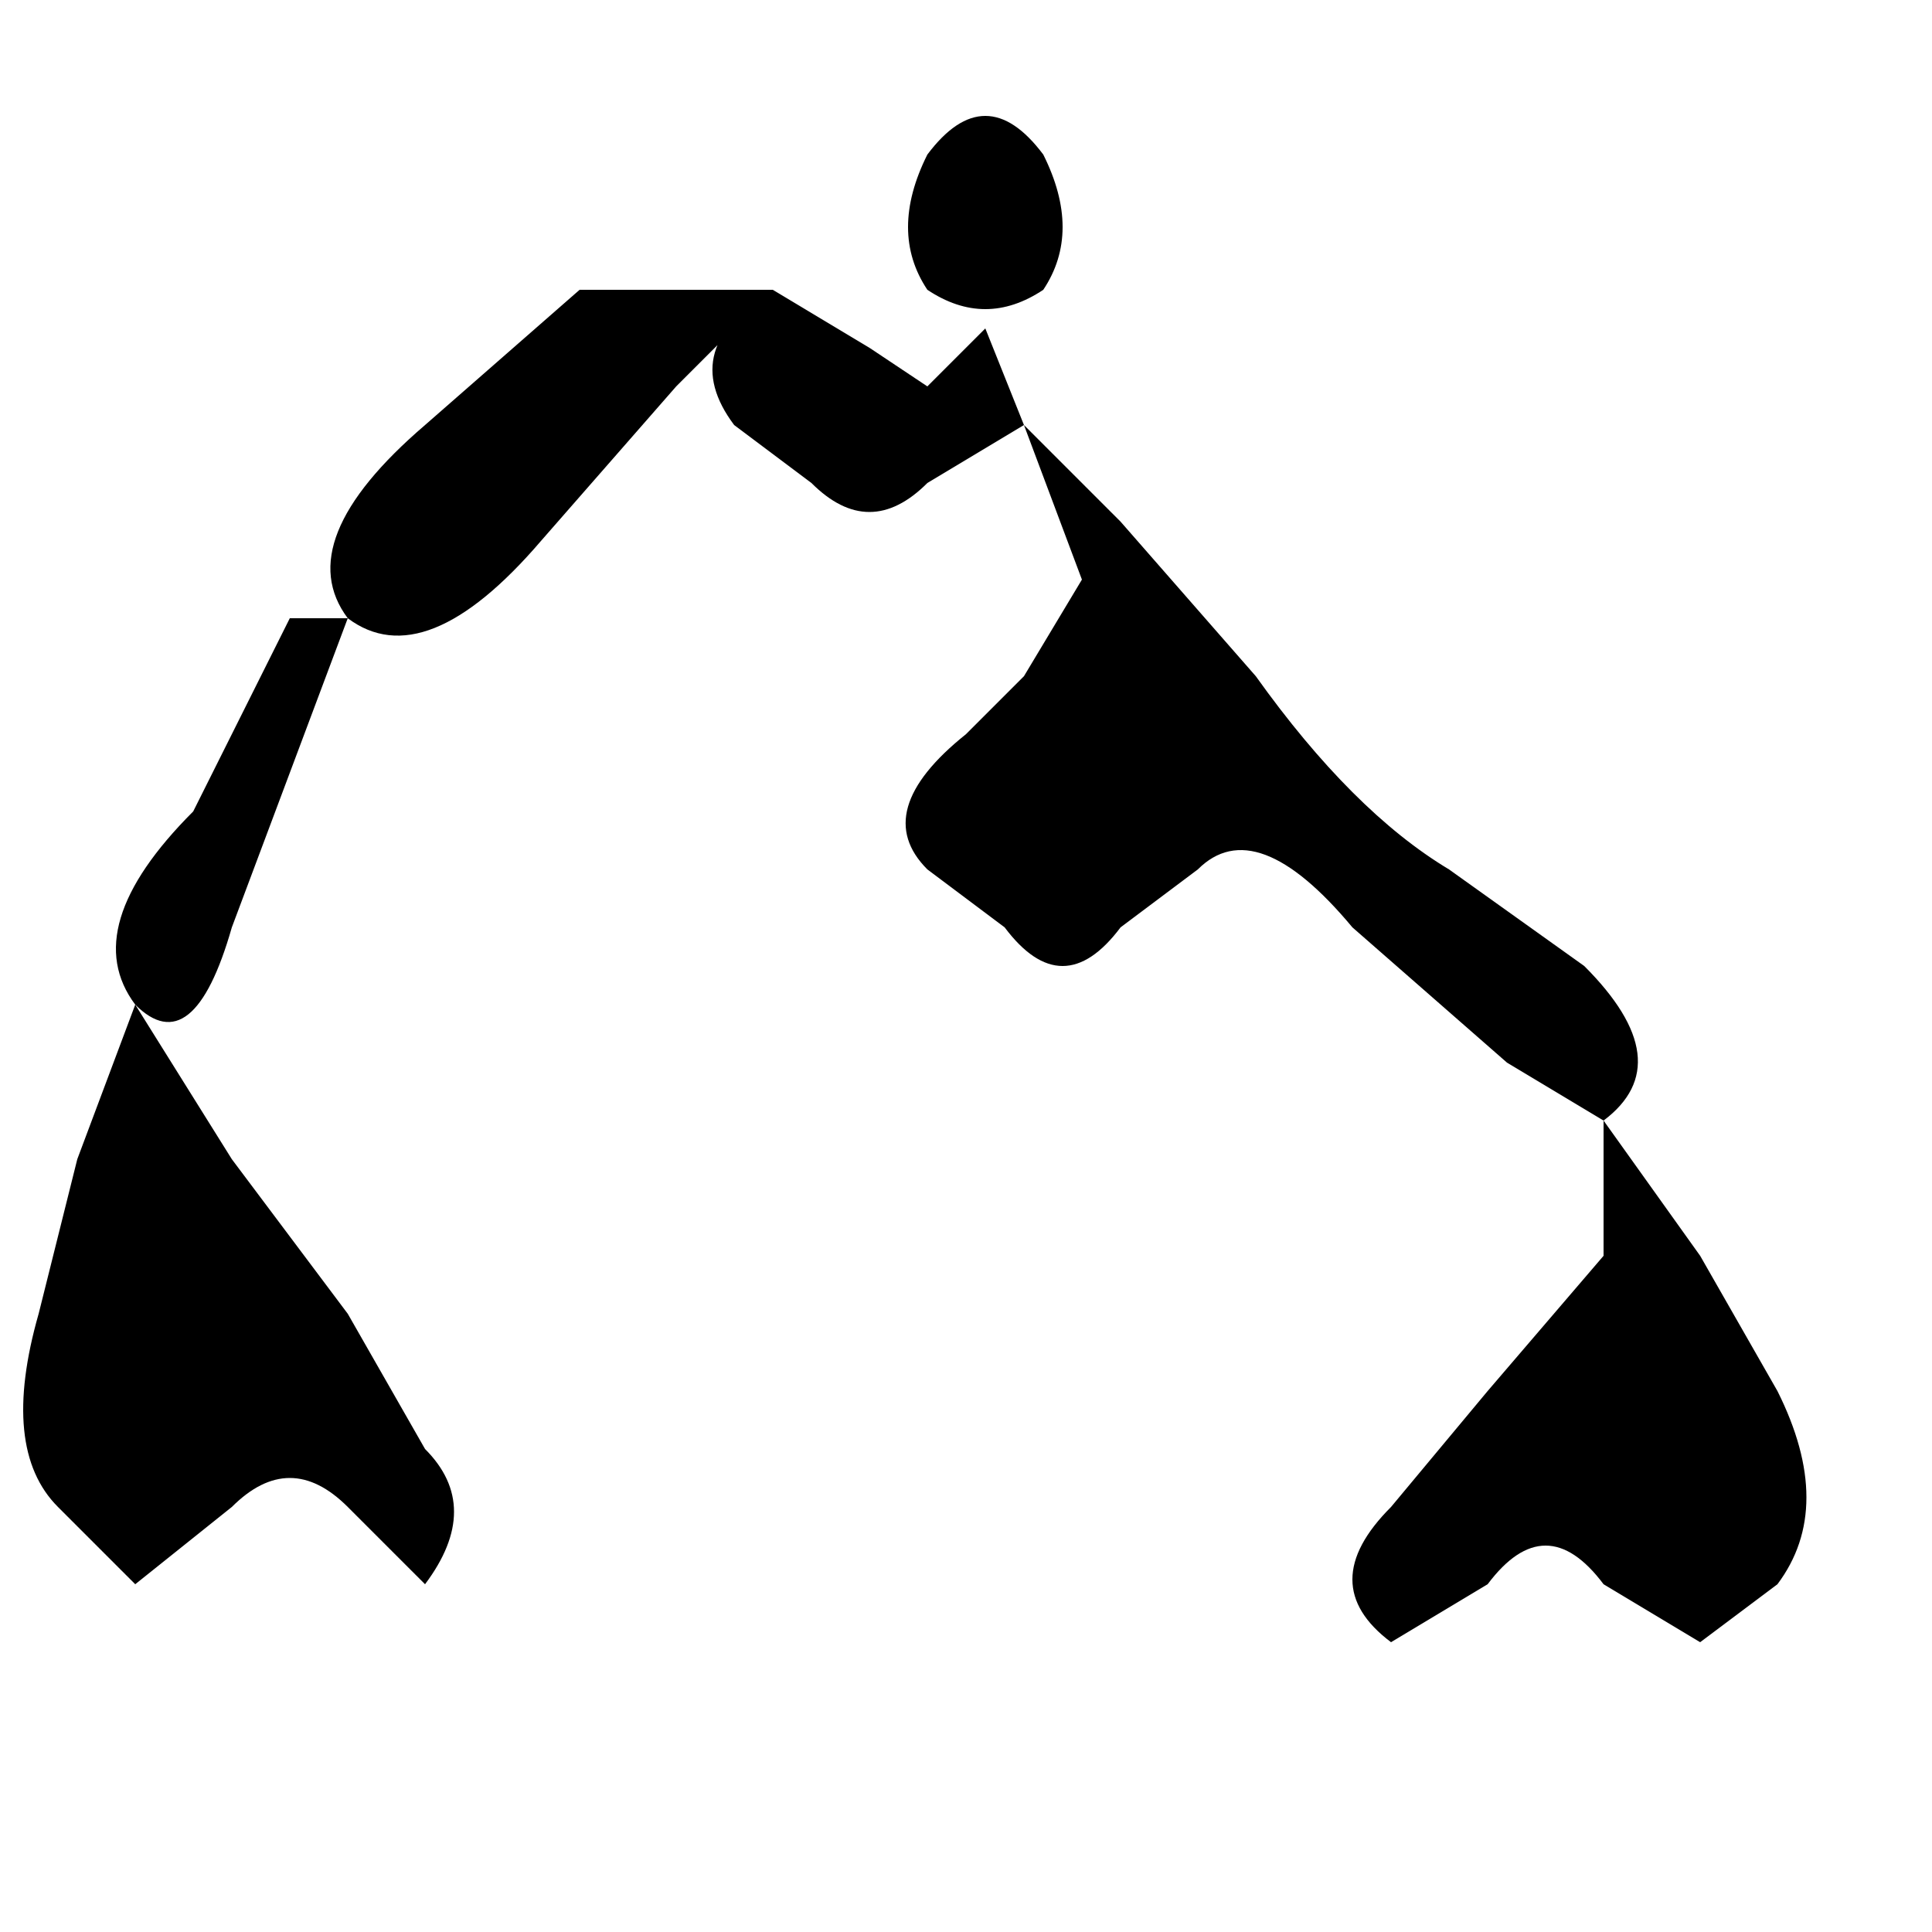 <svg xmlns="http://www.w3.org/2000/svg" viewBox="0 0 100 100" fill="currentColor">
  <path d="M48 8 Q51 4 54 8 Q56 12 54 15 Q51 17 48 15 Q46 12 48 8 Z M51 17 L53 22 L48 25 Q45 28 42 25 L38 22 Q35 18 40 15 L45 18 L48 20 L51 17 Z M40 15 L35 20 L28 28 Q22 35 18 32 Q15 28 22 22 L30 15 L40 15 Z M53 22 L58 27 L65 35 Q70 42 75 45 L82 50 Q87 55 83 58 L78 55 L70 48 Q65 42 62 45 L58 48 Q55 52 52 48 L48 45 Q45 42 50 38 L53 35 L56 30 L53 22 Z M18 32 L15 40 L12 48 Q10 55 7 52 Q4 48 10 42 L15 32 L18 32 Z M83 58 L88 65 L92 72 Q95 78 92 82 L88 85 L83 82 Q80 78 77 82 L72 85 Q68 82 72 78 L77 72 L83 65 L83 58 Z M7 52 L4 60 L2 68 Q0 75 3 78 L7 82 L12 78 Q15 75 18 78 L22 82 Q25 78 22 75 L18 68 L12 60 L7 52 Z"/>
</svg>
